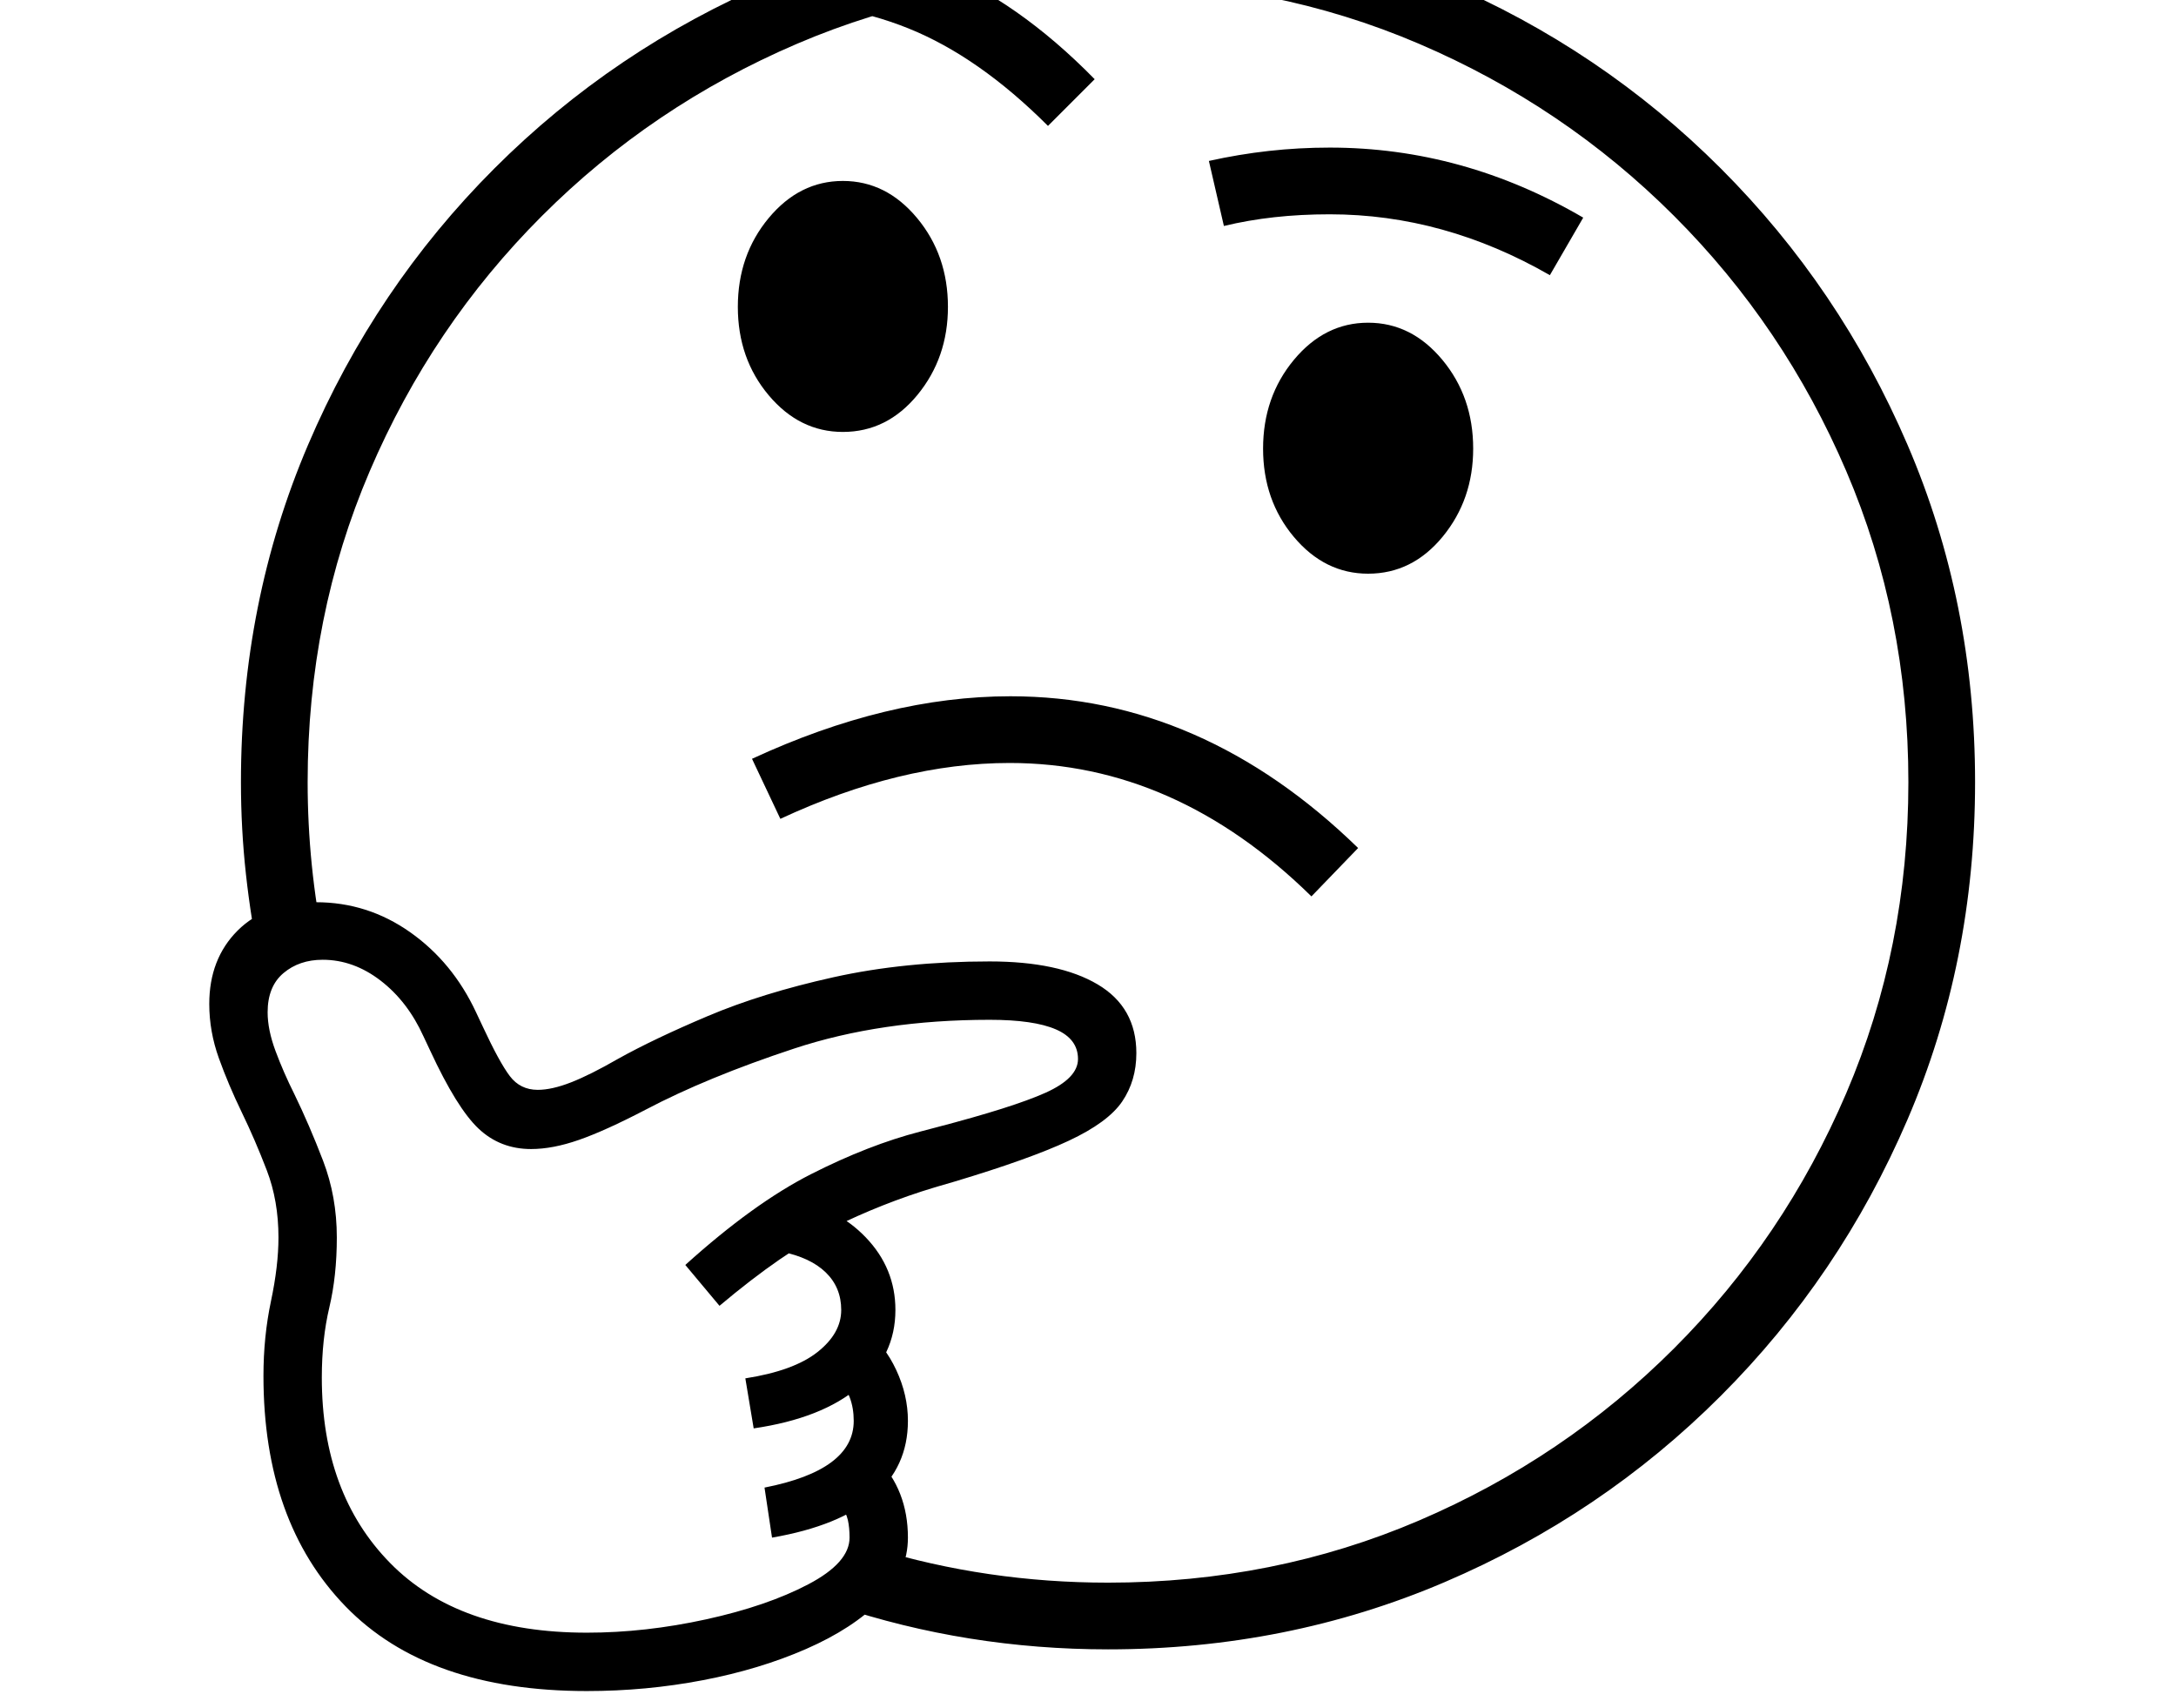 <svg xmlns="http://www.w3.org/2000/svg" viewBox="-10 0 2610 2048"><path d="M1319 1978q-169 0-325-52l45-69q135 41 280 41 199 0 373-74.5t306-206.5 206.5-306 74.5-373-74.5-373T1998 259 1692 52.5 1319-22 946 52.5 640 259 433.5 565 359 938q0 100 20 198l-77 20q-11-53-17-107.5T279 938q0-216 80.5-404.5T583 202 914.5-21.5 1319-102q215 0 403.5 80.5T2054 202t224 331.5 81 404.5-81 404.5-224 331.5-331.5 223.5T1319 1978zm-625 50q-191 0-289.5-101.5T306 1650q0-47 9-89.5t9-76.5q0-44-14-80.5t-30-69.5-27.5-65-11.5-65q0-54 34-88t94-34q62 0 113 36t79 96l8 17q20 43 32.5 59.5T635 1307q17 0 40-9t56-28q43-24 108-51.5t150.5-46.5 187.5-19q83 0 129.5 27.5t46.5 82.5q0 33-17 58t-64 47-137 49l-24 7q-63 19-122.5 48.5T853 1566l-41-49q82-74 151-109t131-51l19-5q92-24 131-41.5t39-40.5q0-24-26.5-35.5T1177 1223q-130 0-234.5 34.5T764 1331q-48 25-79.5 36t-57.5 11q-37 0-63-24.5t-58-93.5l-8-17q-19-42-51.5-67t-69.5-25q-28 0-47 16t-19 47q0 21 9.5 46.5T343 1312q18 37 34.5 80t16.5 92q0 46-9 84t-9 84q0 139 82 222.5t236 83.5q70 0 143-16t122.5-42 49.5-56q0-12-2-21t-10-21l45-53q37 38 37 95 0 42-33 75.5t-89 58-124 37.5-139 13zm222-184-9-60q107-21 107-80 0-31-19-50l34-57q22 16 36 46t14 61q0 55-41 90.5T916 1844zm-22-131-10-60q58-9 86.5-31.5T999 1571q0-27-18.5-45t-53.5-25l15-60q51 6 86.5 43t35.5 87q0 55-44 92.5T894 1713zm669-638q-163-160-362-160-131 0-275 67l-34-72q162-75 310-75 230 0 417 182zm-562-557q-52 0-89-44t-37-106 37-106.5 89-44.5 89 44.5 37 106.5q0 61-36.5 105.5T1001 518zm246-367q-83-83-167.5-117T881 0v-80q130 0 230 40.5T1303 95zm384 537q-52 0-89-44t-37-106 37-106.5 89-44.5 89 44.5 37 106.5q0 61-36.5 105.5T1631 688zm218-358q-127-73-264-73-35 0-66.5 3.5T1458 271l-18-78q36-8 72-12t73-4q160 0 304 84z"/></svg>